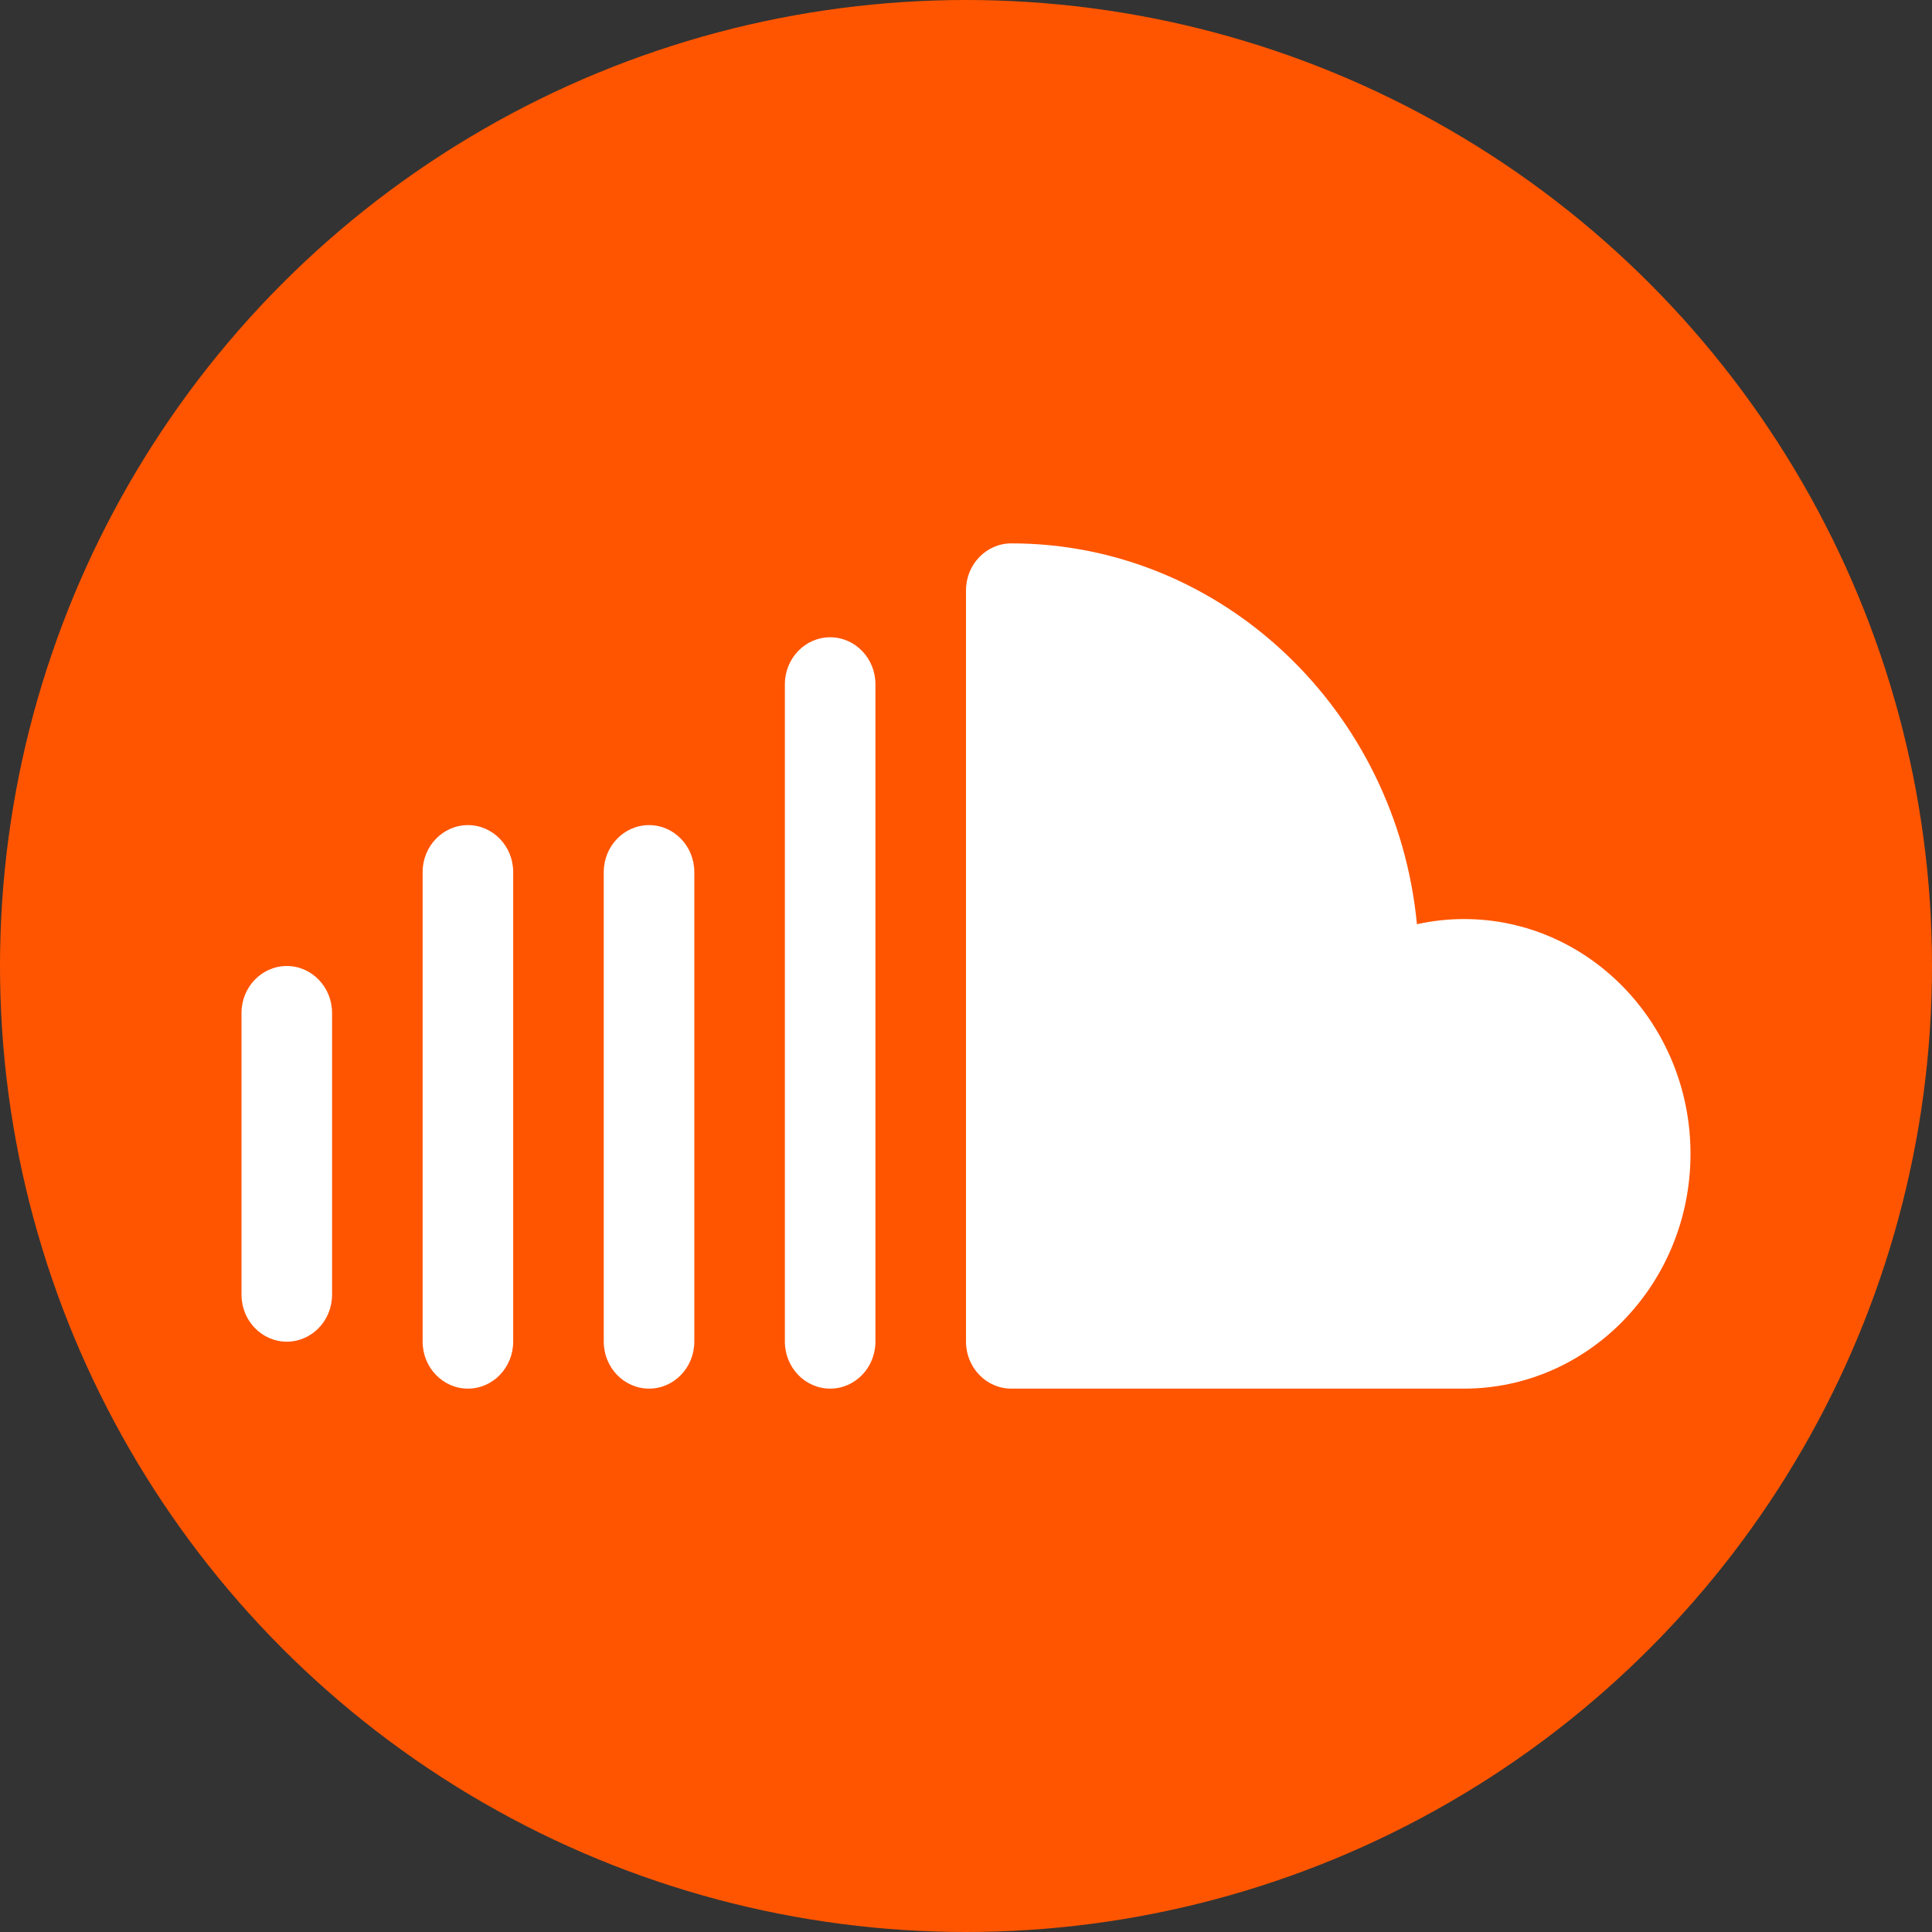 <svg width="40" height="40" viewBox="0 0 40 40" fill="none" xmlns="http://www.w3.org/2000/svg">
<rect x="0" y="0" width="40" height="40" fill="#333333" stroke="none"/>
<circle cx="20" cy="20" r="20" fill="#FF5500"/>
<path d="M10.312 7.778C9.979 7.778 9.651 7.815 9.336 7.885C8.914 3.465 5.308 0 0.938 0C0.42 0 0 0.436 0 0.972V16.528C0 17.064 0.42 17.5 0.938 17.5H10.312C12.898 17.5 15 15.32 15 12.639C15 9.959 12.898 7.778 10.312 7.778Z" transform="translate(20 11.25)" fill="white"/>
<path d="M0.938 0C0.42 0 0 0.436 0 0.972V14.583C0 15.12 0.42 15.556 0.938 15.556C1.455 15.556 1.875 15.12 1.875 14.583V0.972C1.875 0.436 1.455 0 0.938 0Z" transform="translate(16.25 13.194)" fill="white"/>
<path d="M0.938 0C0.42 0 0 0.436 0 0.972V10.694C0 11.231 0.42 11.667 0.938 11.667C1.455 11.667 1.875 11.231 1.875 10.694V0.972C1.875 0.436 1.455 0 0.938 0Z" transform="translate(12.5 17.083)" fill="white"/>
<path d="M0.938 0C0.42 0 0 0.436 0 0.972V10.694C0 11.231 0.42 11.667 0.938 11.667C1.455 11.667 1.875 11.231 1.875 10.694V0.972C1.875 0.436 1.455 0 0.938 0Z" transform="translate(8.75 17.083)" fill="white"/>
<path d="M0.938 0C0.42 0 0 0.436 0 0.972V6.806C0 7.342 0.42 7.778 0.938 7.778C1.455 7.778 1.875 7.342 1.875 6.806V0.972C1.875 0.436 1.455 0 0.938 0Z" transform="translate(5 20)" fill="white"/>
</svg>
